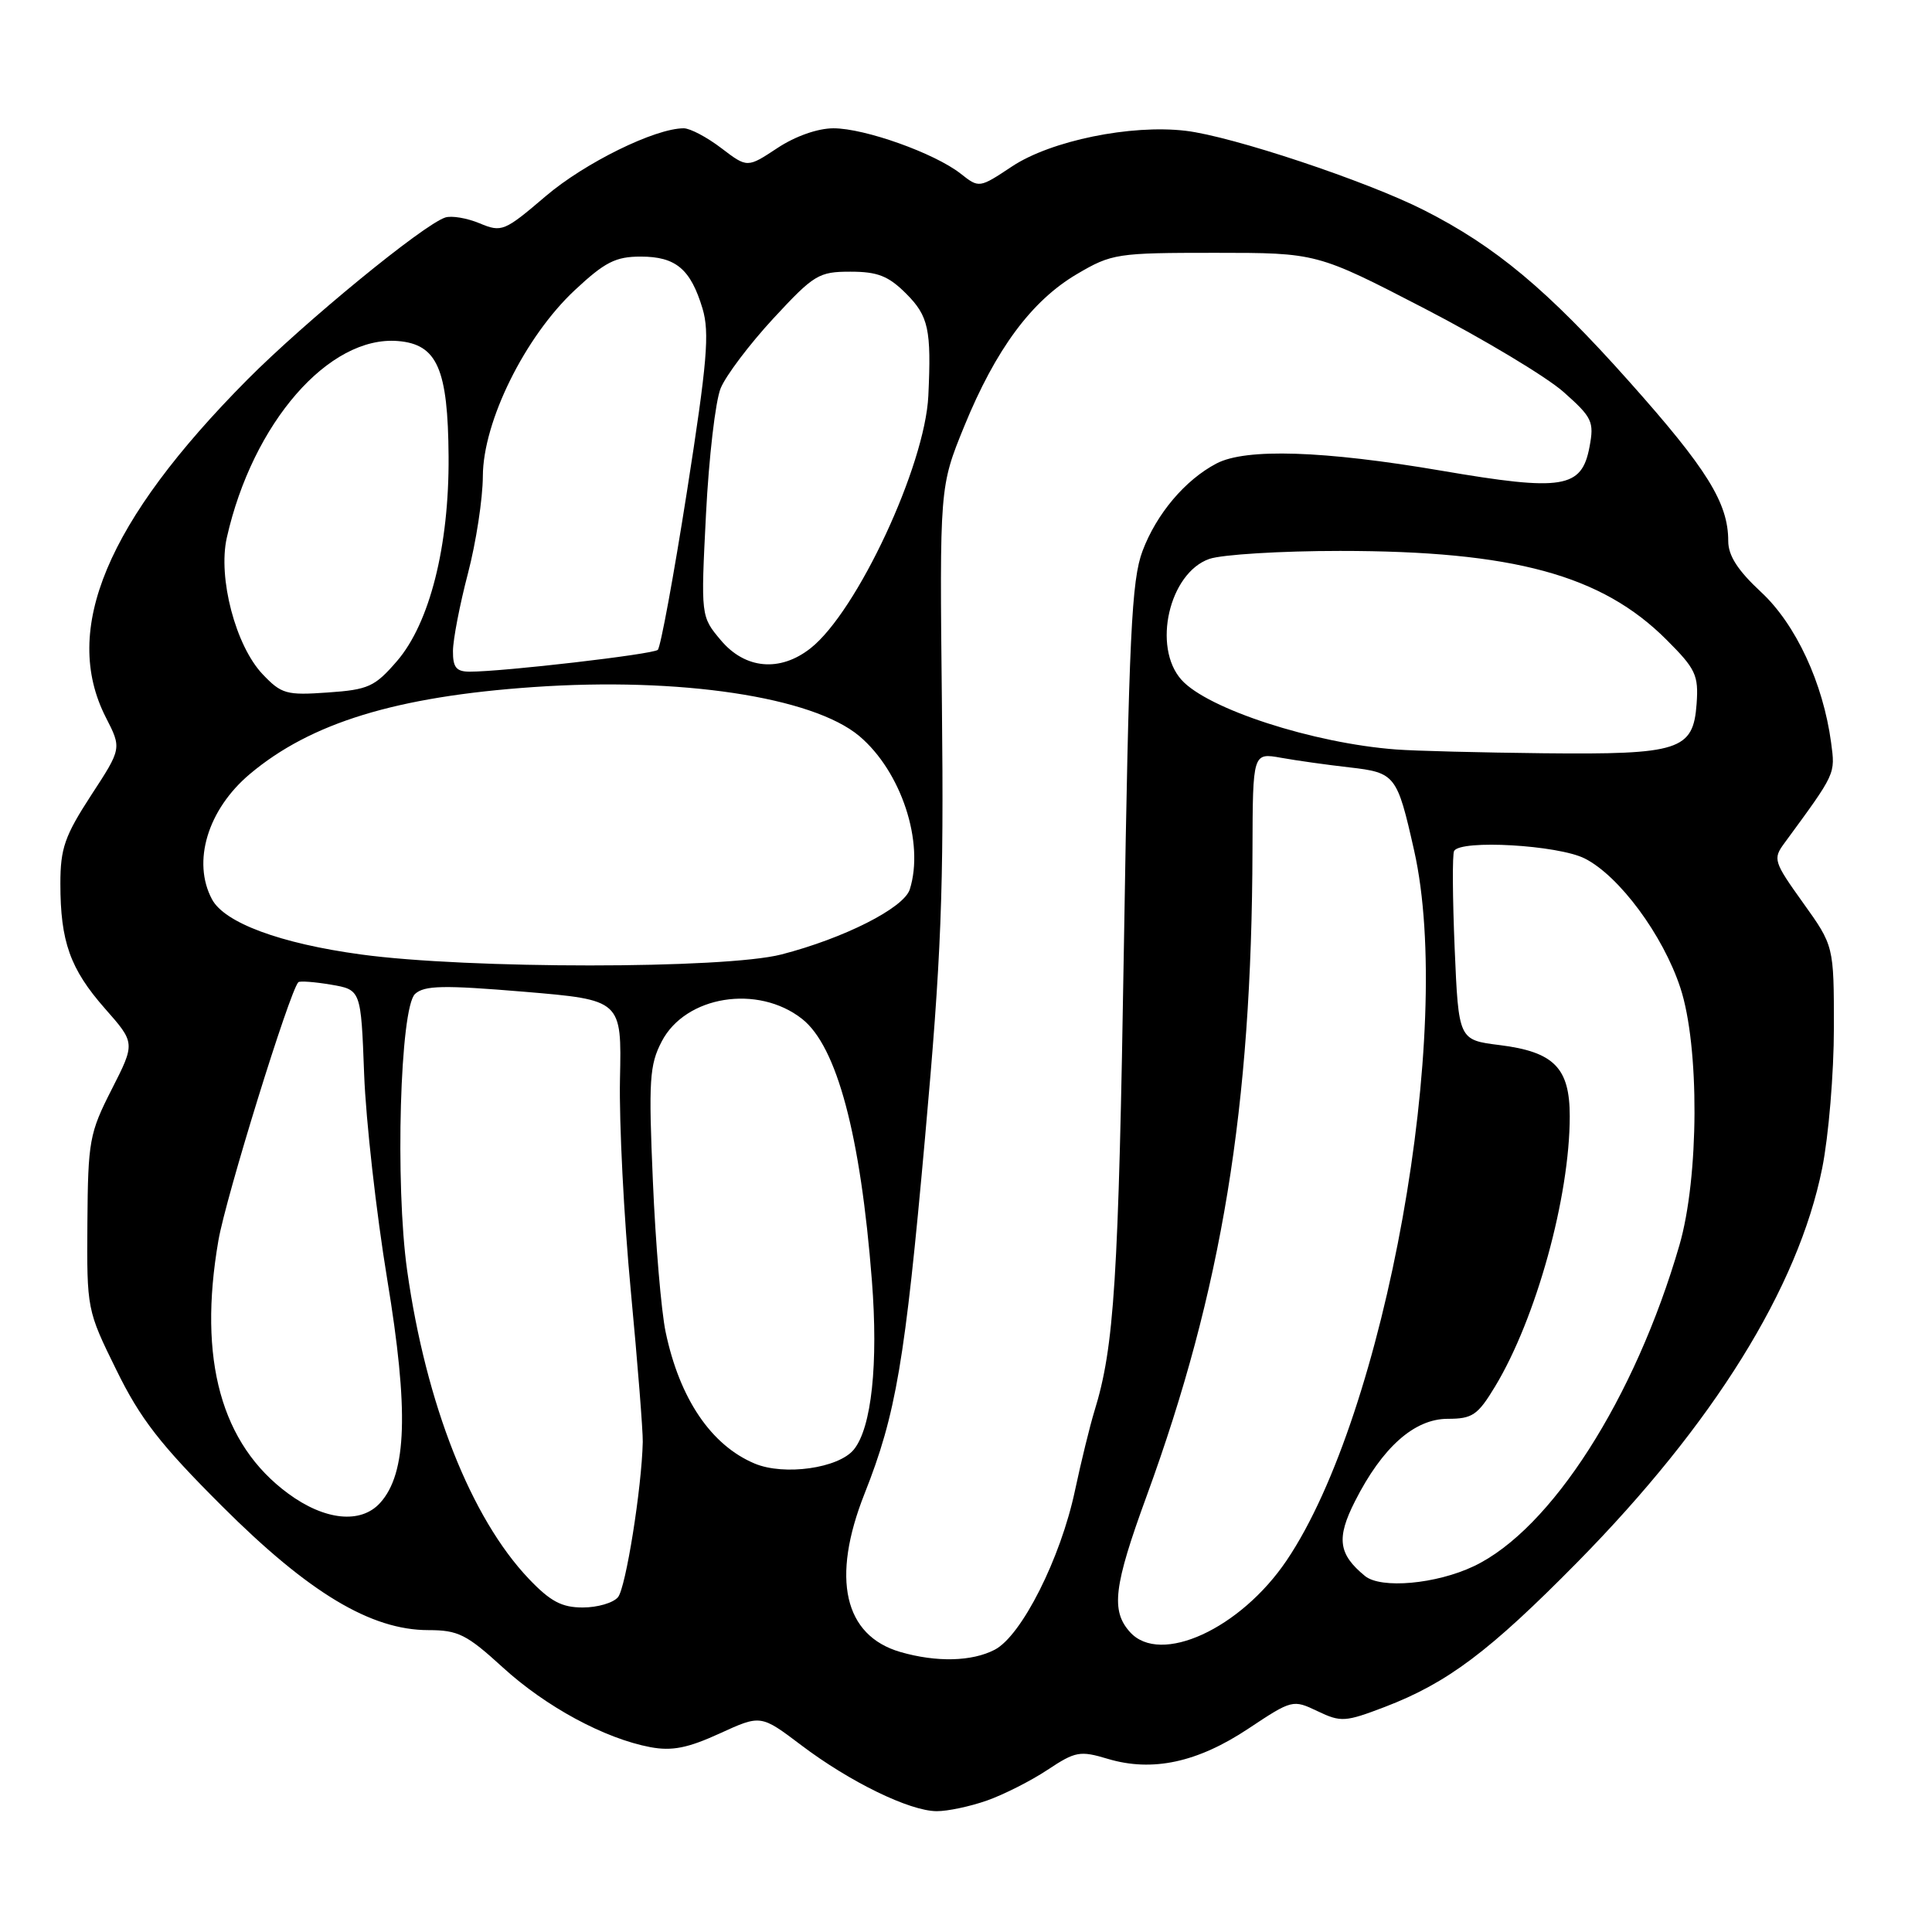<?xml version="1.0" encoding="UTF-8" standalone="no"?>
<!DOCTYPE svg PUBLIC "-//W3C//DTD SVG 1.1//EN" "http://www.w3.org/Graphics/SVG/1.1/DTD/svg11.dtd" >
<svg xmlns="http://www.w3.org/2000/svg" xmlns:xlink="http://www.w3.org/1999/xlink" version="1.1" viewBox="0 0 256 256">
 <g >
 <path fill="currentColor"
d=" M 130.78 238.58 C 132.99 237.80 136.61 235.97 138.81 234.51 C 142.50 232.06 143.11 231.95 146.80 233.06 C 152.69 234.82 158.67 233.54 165.42 229.05 C 171.20 225.21 171.32 225.18 174.58 226.74 C 177.68 228.22 178.25 228.18 183.49 226.18 C 191.81 222.99 197.35 218.83 209.00 207.01 C 227.05 188.68 238.27 170.63 241.45 154.79 C 242.30 150.55 243.00 142.19 243.00 136.20 C 243.00 125.33 243.00 125.33 238.91 119.62 C 235.01 114.17 234.90 113.81 236.45 111.71 C 243.30 102.37 243.19 102.61 242.63 98.39 C 241.57 90.50 237.95 82.72 233.36 78.46 C 230.26 75.58 229.00 73.63 229.00 71.68 C 229.00 66.64 226.20 62.14 215.88 50.56 C 205.03 38.38 198.16 32.65 188.67 27.84 C 181.05 23.98 163.25 18.05 157.10 17.33 C 149.85 16.47 139.26 18.64 134.12 22.04 C 129.75 24.94 129.74 24.94 127.29 23.01 C 123.84 20.30 114.59 17.00 110.44 17.00 C 108.35 17.00 105.37 18.05 102.99 19.63 C 99.02 22.25 99.02 22.25 95.58 19.63 C 93.68 18.18 91.45 17.00 90.60 17.00 C 86.79 17.00 77.48 21.58 72.30 26.00 C 66.83 30.67 66.48 30.81 63.55 29.59 C 61.87 28.89 59.83 28.55 59.00 28.82 C 56.07 29.78 40.41 42.62 32.77 50.31 C 14.14 69.08 8.11 83.46 14.02 95.05 C 16.13 99.17 16.13 99.17 12.06 105.40 C 8.58 110.76 8.00 112.41 8.00 117.08 C 8.00 124.76 9.29 128.39 13.90 133.63 C 17.93 138.20 17.93 138.20 14.80 144.35 C 11.85 150.14 11.66 151.17 11.58 162.03 C 11.50 173.49 11.52 173.61 15.42 181.53 C 18.59 188.00 21.23 191.40 29.42 199.57 C 40.92 211.06 49.15 216.00 56.77 216.00 C 60.70 216.00 61.84 216.57 66.61 220.93 C 72.35 226.17 80.13 230.37 86.19 231.51 C 89.04 232.04 91.13 231.63 95.35 229.70 C 100.81 227.20 100.81 227.20 106.16 231.24 C 112.59 236.11 120.54 239.98 124.12 239.99 C 125.57 240.00 128.56 239.36 130.78 238.58 Z  M 119.31 218.90 C 111.83 216.73 110.11 209.15 114.55 197.94 C 118.73 187.39 119.91 180.45 122.57 150.77 C 124.73 126.72 125.07 118.17 124.81 93.50 C 124.50 64.50 124.50 64.50 127.76 56.50 C 131.94 46.27 136.68 39.86 142.71 36.31 C 147.32 33.60 148.00 33.50 161.00 33.50 C 174.50 33.50 174.50 33.50 188.78 40.89 C 196.63 44.96 204.91 49.93 207.18 51.94 C 210.98 55.31 211.25 55.87 210.62 59.21 C 209.59 64.72 207.08 65.12 191.00 62.37 C 175.40 59.71 165.10 59.37 161.20 61.41 C 157.05 63.58 153.25 68.07 151.39 73.01 C 149.94 76.87 149.59 84.13 148.93 125.00 C 148.21 169.72 147.65 178.47 145.01 187.00 C 144.42 188.93 143.26 193.65 142.44 197.50 C 140.54 206.49 135.36 216.76 131.80 218.60 C 128.78 220.17 124.09 220.28 119.31 218.90 Z  M 149.74 216.27 C 147.17 213.43 147.57 210.17 151.93 198.25 C 161.91 170.92 165.87 146.76 165.96 112.62 C 166.00 99.74 166.00 99.74 169.75 100.41 C 171.81 100.78 175.88 101.35 178.79 101.68 C 184.90 102.38 185.12 102.67 187.38 112.70 C 192.73 136.46 183.59 187.35 170.49 206.76 C 164.36 215.84 153.75 220.70 149.74 216.27 Z  M 70.07 209.20 C 62.40 201.13 56.45 186.06 53.95 168.35 C 52.34 156.95 53.01 133.52 55.00 131.70 C 56.24 130.57 58.75 130.52 69.44 131.41 C 82.38 132.50 82.38 132.50 82.15 143.00 C 82.03 148.78 82.67 161.38 83.58 171.00 C 84.49 180.62 85.20 189.65 85.17 191.06 C 85.03 197.20 82.92 210.39 81.89 211.63 C 81.27 212.39 79.17 213.00 77.22 213.00 C 74.43 213.00 72.93 212.20 70.07 209.20 Z  M 180.87 208.83 C 177.34 205.94 177.05 203.83 179.55 198.91 C 183.16 191.78 187.41 188.00 191.83 188.00 C 195.10 188.00 195.81 187.52 198.11 183.71 C 203.55 174.70 208.00 158.59 208.00 147.91 C 208.00 141.50 205.92 139.38 198.72 138.48 C 193.27 137.80 193.27 137.80 192.75 125.65 C 192.47 118.97 192.43 113.16 192.68 112.75 C 193.57 111.23 206.43 111.97 209.98 113.75 C 214.55 116.05 220.36 123.90 222.66 130.90 C 225.21 138.65 225.14 156.02 222.53 165.00 C 216.64 185.30 205.51 202.68 195.29 207.53 C 190.31 209.90 182.99 210.56 180.87 208.83 Z  M 38.18 197.90 C 29.31 191.37 26.21 180.16 28.94 164.37 C 29.91 158.70 38.38 131.34 39.53 130.15 C 39.71 129.96 41.66 130.10 43.85 130.47 C 47.83 131.15 47.83 131.15 48.25 142.32 C 48.48 148.47 49.86 160.72 51.31 169.53 C 54.18 186.87 53.92 195.23 50.37 199.14 C 47.82 201.96 43.04 201.48 38.18 197.90 Z  M 100.00 193.93 C 94.23 191.51 90.05 185.33 88.20 176.50 C 87.62 173.75 86.86 164.75 86.51 156.50 C 85.93 143.16 86.06 141.11 87.68 138.00 C 90.83 131.94 100.42 130.40 106.28 135.01 C 110.89 138.63 114.03 150.40 115.53 169.68 C 116.39 180.70 115.49 189.18 113.14 192.07 C 111.13 194.55 103.91 195.57 100.00 193.93 Z  M 47.82 126.47 C 37.15 125.02 29.75 122.28 28.09 119.16 C 25.43 114.19 27.52 107.26 33.11 102.56 C 41.17 95.78 52.50 92.30 70.68 91.04 C 90.08 89.69 107.68 92.34 113.86 97.53 C 119.42 102.22 122.52 111.63 120.55 117.85 C 119.77 120.32 111.81 124.34 103.54 126.47 C 96.00 128.41 62.00 128.41 47.82 126.47 Z  M 185.00 99.31 C 174.01 98.49 160.00 93.94 156.55 90.08 C 152.66 85.73 154.92 75.92 160.24 74.06 C 161.92 73.48 169.72 73.00 177.56 73.00 C 200.52 73.00 212.23 76.18 220.81 84.76 C 224.70 88.64 225.08 89.46 224.81 93.26 C 224.36 99.42 222.56 100.00 204.50 99.81 C 196.25 99.72 187.47 99.50 185.00 99.31 Z  M 34.80 89.34 C 31.22 85.57 28.86 76.57 30.05 71.26 C 33.47 56.05 43.58 44.43 52.74 45.19 C 57.94 45.62 59.36 48.88 59.44 60.50 C 59.52 72.36 56.93 82.59 52.59 87.61 C 49.66 91.00 48.81 91.39 43.43 91.76 C 37.95 92.15 37.29 91.96 34.80 89.34 Z  M 60.02 86.25 C 60.03 84.74 60.92 80.12 62.00 76.00 C 63.08 71.88 63.97 66.07 63.98 63.09 C 64.01 55.85 69.55 44.63 76.16 38.45 C 80.14 34.73 81.57 34.00 84.89 34.00 C 89.56 34.00 91.51 35.65 93.09 40.89 C 94.04 44.08 93.71 47.98 91.03 65.10 C 89.27 76.32 87.53 85.77 87.16 86.11 C 86.51 86.70 66.69 89.00 62.25 89.00 C 60.46 89.00 60.00 88.44 60.02 86.25 Z  M 95.52 84.84 C 92.86 81.68 92.86 81.68 93.55 68.09 C 93.93 60.61 94.80 53.13 95.49 51.45 C 96.17 49.78 99.31 45.62 102.47 42.20 C 107.86 36.38 108.49 36.00 112.68 36.00 C 116.29 36.00 117.72 36.56 120.08 38.92 C 123.04 41.89 123.42 43.66 123.01 52.44 C 122.57 61.74 113.55 81.06 107.40 85.90 C 103.36 89.08 98.74 88.67 95.52 84.84 Z "/>
</g>
</svg>